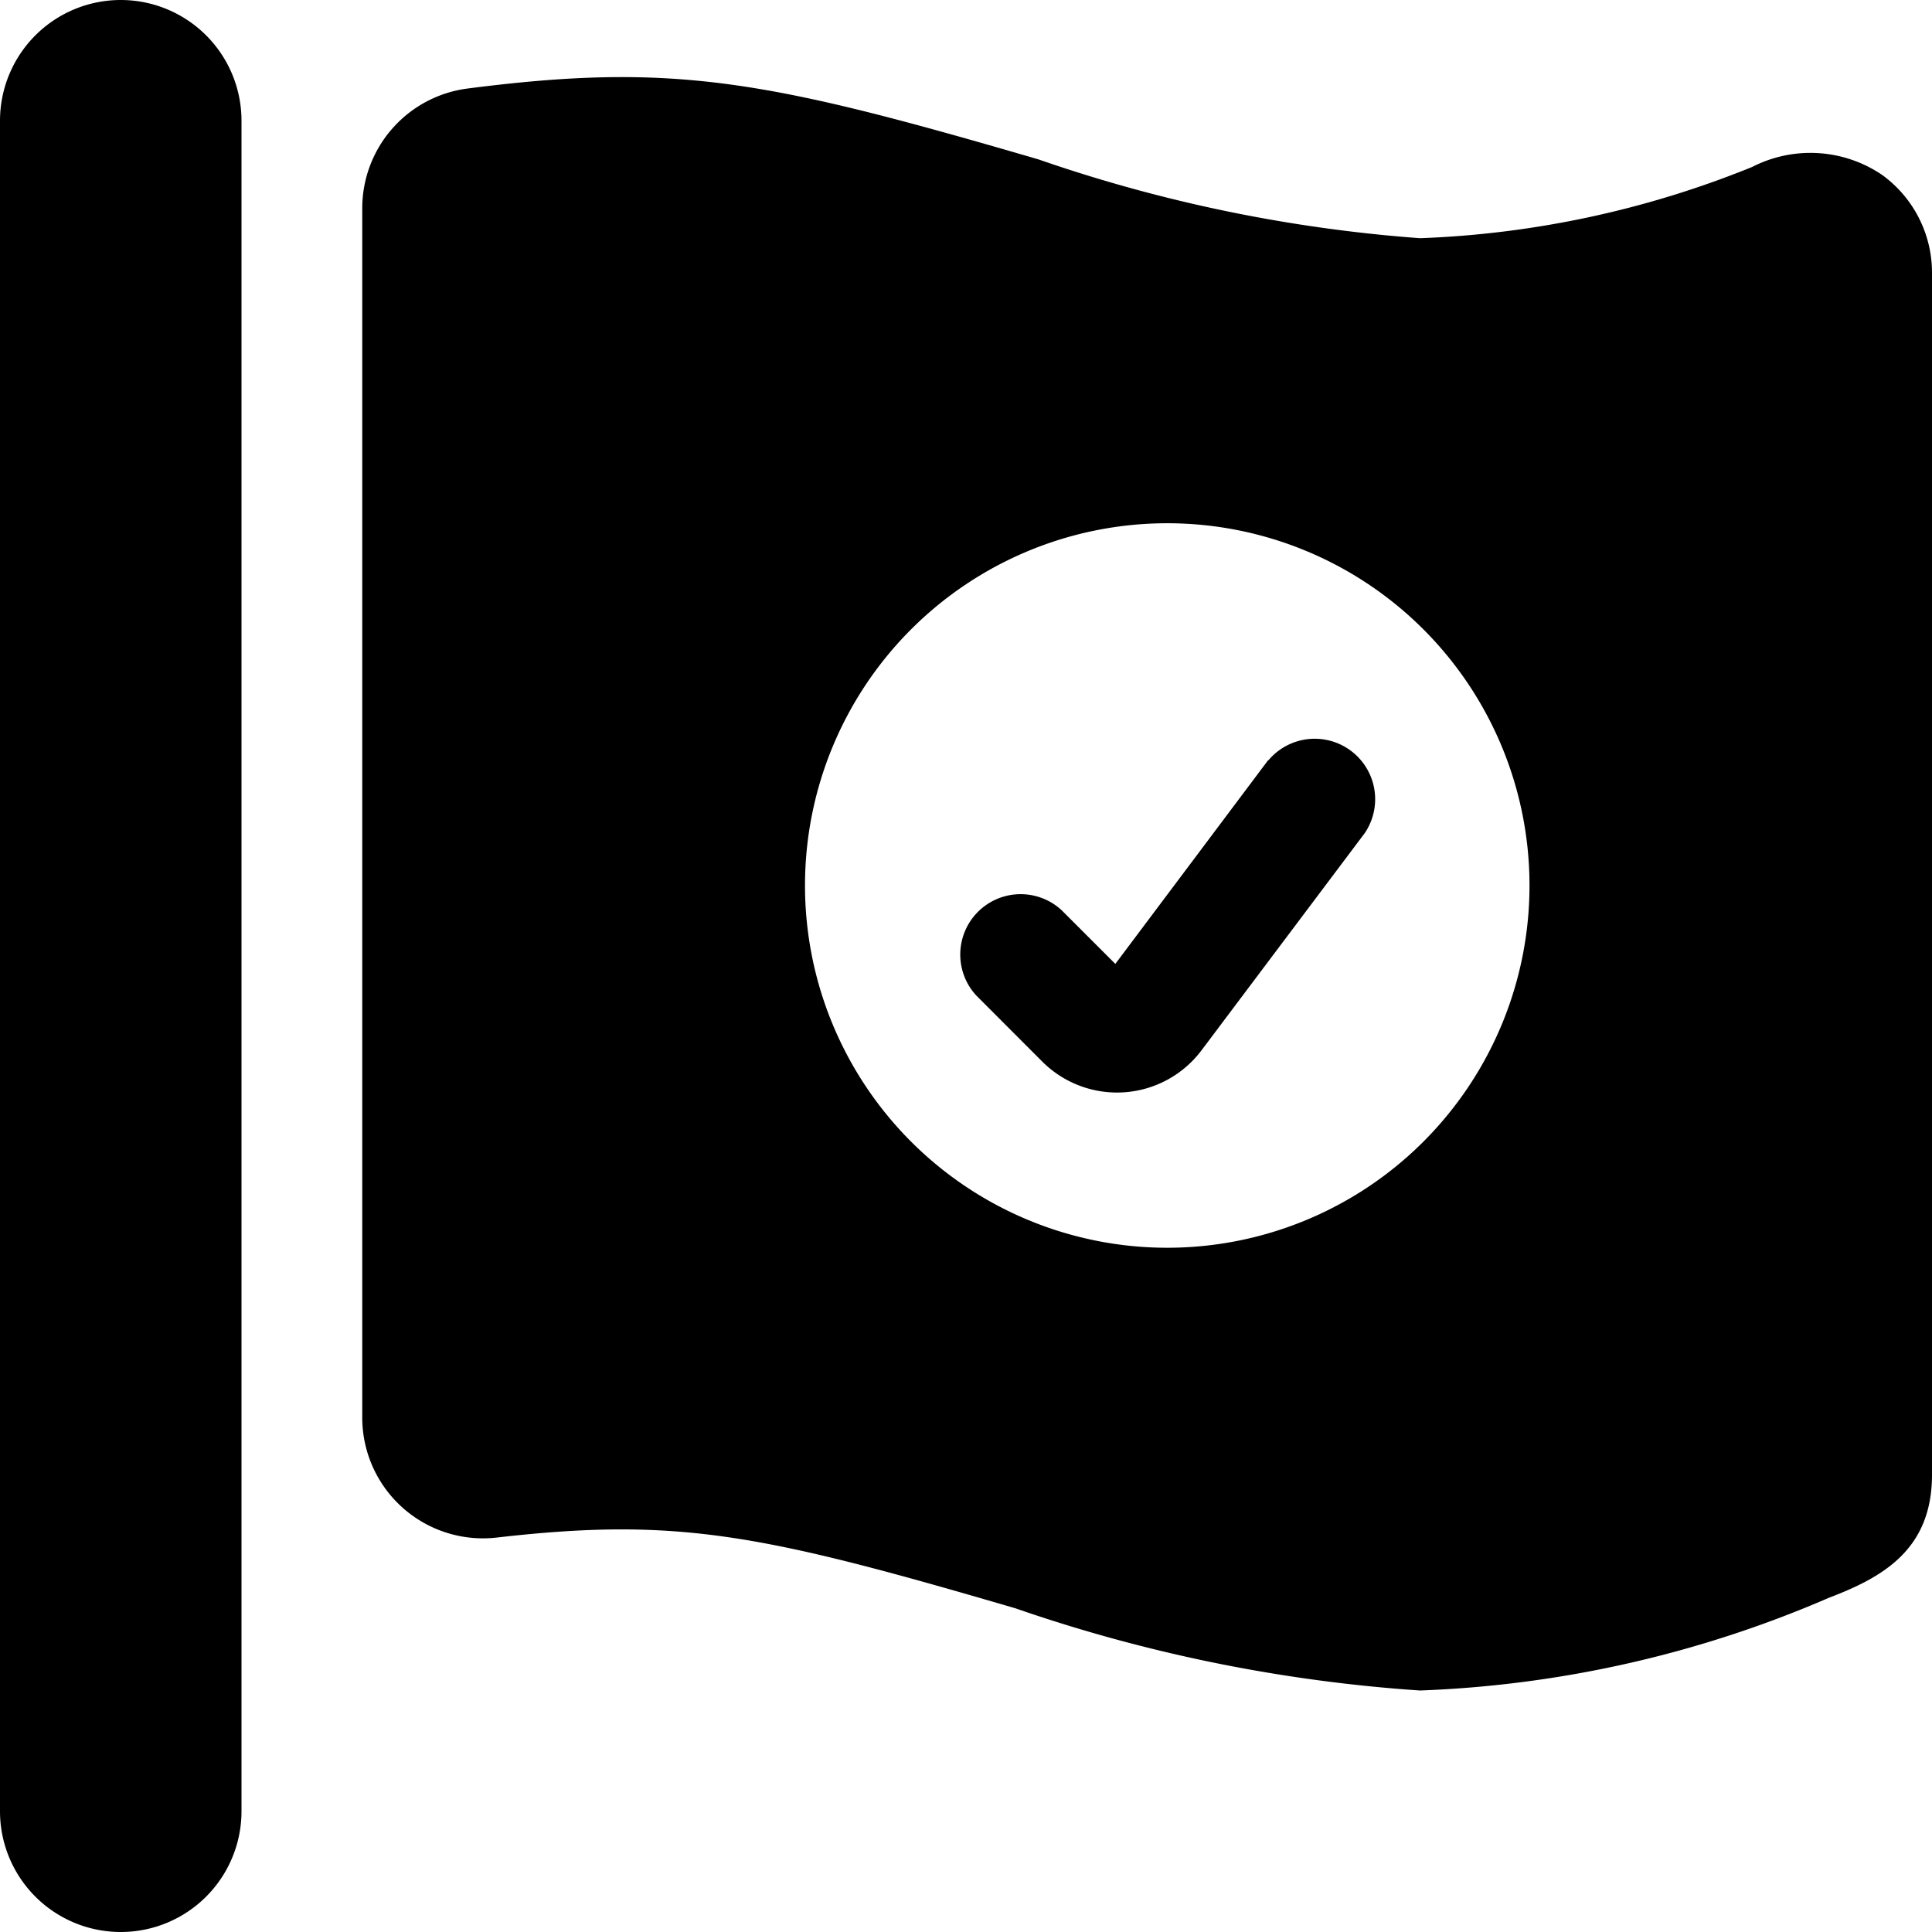 <svg xmlns="http://www.w3.org/2000/svg" viewBox="0 0 24 24"><title>flag-check</title><path d="M1.5,0A1.5,1.5,0,0,0,0,1.5v21a1.5,1.5,0,0,0,3,0V1.5A1.5,1.5,0,0,0,1.5,0Z"/><path d="M23.382,2.174a1.586,1.586,0,0,0-1.616-.1,12.136,12.136,0,0,1-4.126.885A18.636,18.636,0,0,1,12.9,1.98C9.543,1,8.38.768,5.806,1.1A1.5,1.5,0,0,0,4.5,2.59V17.61A1.5,1.5,0,0,0,6.172,19.1c2.255-.259,3.305-.039,6.442.879A19.314,19.314,0,0,0,17.64,21a14.09,14.09,0,0,0,5.08-1.152c.672-.256,1.28-.6,1.28-1.528V3.4A1.5,1.5,0,0,0,23.382,2.174ZM14.5,15.5A4.5,4.5,0,1,1,19,11,4.5,4.5,0,0,1,14.5,15.5Z"/><path d="M15.755,9.441l-1.9,2.533-.665-.665a.75.75,0,0,0-1.06,1.06l.815.816a1.313,1.313,0,0,0,1.981-.138l2.029-2.7a.751.751,0,0,0-1.2-.9Z"/></svg>